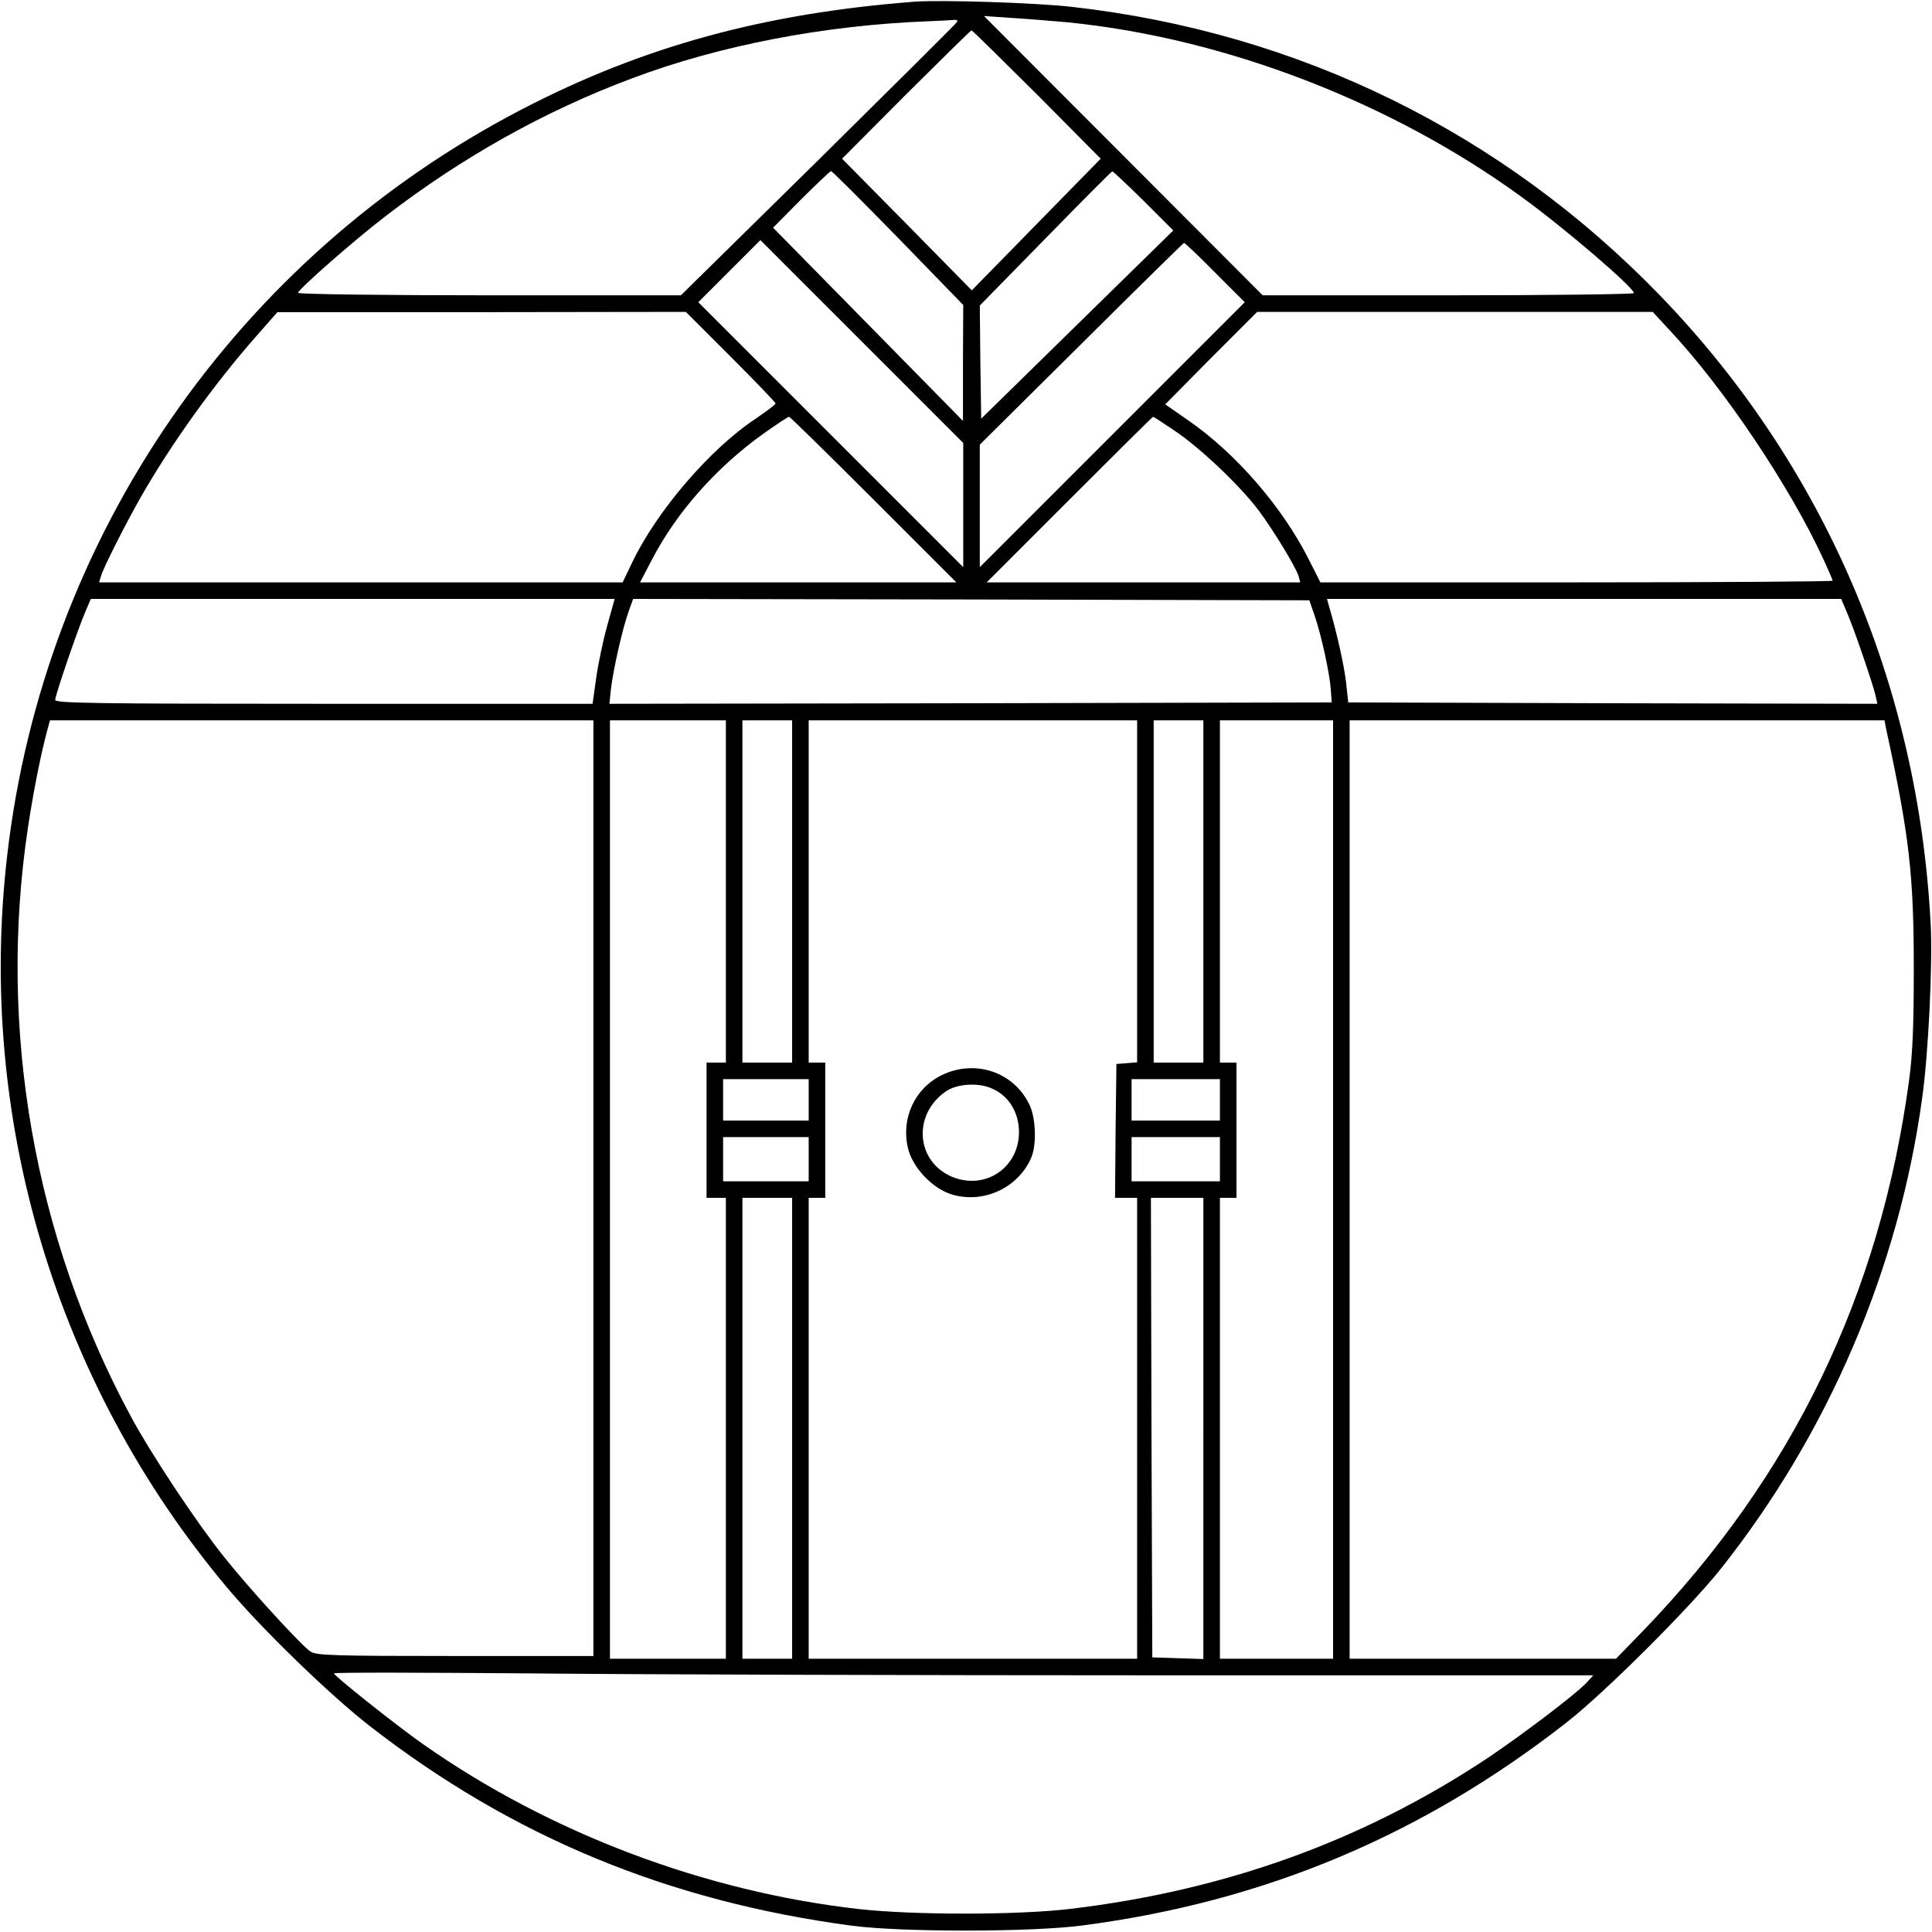 <?xml version="1.0" standalone="no"?>
<!DOCTYPE svg PUBLIC "-//W3C//DTD SVG 20010904//EN"
 "http://www.w3.org/TR/2001/REC-SVG-20010904/DTD/svg10.dtd">
<svg version="1.0" xmlns="http://www.w3.org/2000/svg"
 width="700pt" height="700pt" viewBox="0 0 700 700"
 preserveAspectRatio="xMidYMid meet">
<g transform="translate(0,700) scale(0.1,-0.1)"
fill="#000000" stroke="none">
<path d="M3315 6994 c-546 -42 -985 -162 -1424 -390 -1034 -537 -1732 -1549
-1865 -2704 -111 -954 178 -1914 795 -2650 126 -151 375 -392 519 -504 515
-400 1079 -634 1745 -723 180 -24 654 -24 839 1 657 86 1229 326 1753 736 138
108 444 413 557 555 389 490 645 1086 730 1704 23 160 39 494 31 636 -46 868
-388 1661 -980 2274 -572 591 -1308 953 -2130 1046 -130 15 -475 26 -570 19z
m555 -75 c568 -57 1172 -289 1645 -634 153 -111 405 -327 405 -347 0 -4 -303
-8 -673 -8 l-672 0 -505 506 -505 506 100 -7 c55 -3 147 -11 205 -16z m-402 2
c-1 -4 -228 -229 -502 -500 l-499 -491 -694 0 c-381 0 -693 4 -693 9 0 12 200
188 316 277 276 213 578 382 891 499 320 121 703 194 1078 208 44 2 86 4 93 5
8 1 12 -2 10 -7z m289 -263 l231 -233 -233 -238 -234 -239 -235 239 -235 238
232 233 c128 127 234 232 237 232 3 0 109 -105 237 -232z m-503 -520 l236
-243 -1 -210 0 -210 -344 350 -344 350 102 103 c56 56 105 102 108 102 4 0
113 -109 243 -242z m889 135 l108 -108 -348 -341 -348 -341 -3 205 -2 205 237
242 c131 134 240 244 243 244 2 1 53 -47 113 -106z m-653 -1103 l0 -225 -480
480 -480 480 112 112 113 113 367 -367 368 -368 0 -225z m913 842 l107 -107
-480 -480 -480 -480 0 222 0 222 368 365 c202 201 369 365 372 366 3 0 54 -48
113 -108z m-1756 -304 c90 -90 163 -166 163 -170 0 -4 -33 -28 -72 -55 -165
-109 -359 -335 -448 -522 l-34 -71 -949 0 -948 0 7 23 c9 31 88 187 142 282
110 194 270 417 425 592 l72 82 740 0 740 1 162 -162z m3403 95 c195 -208 435
-565 557 -830 18 -39 33 -74 33 -77 0 -3 -418 -6 -928 -6 l-928 0 -44 87 c-95
187 -262 380 -432 498 l-86 60 166 168 167 167 716 0 717 0 62 -67z m-2885
-613 l300 -300 -573 0 -573 0 43 82 c89 172 234 335 403 456 48 34 90 62 94
62 3 0 141 -135 306 -300z m1093 248 c92 -62 236 -199 302 -287 54 -72 134
-204 145 -238 l6 -23 -568 0 -568 0 300 300 c165 165 301 300 303 300 2 0 37
-23 80 -52z m-2058 -705 c-15 -54 -33 -140 -40 -190 l-13 -93 -973 0 c-820 0
-974 2 -974 14 0 17 81 254 109 319 l20 47 949 0 949 0 -27 -97z m2563 37 c24
-69 55 -211 59 -270 l3 -45 -1309 -3 -1308 -2 6 57 c9 72 41 213 63 276 l17
47 1225 -2 1225 -3 19 -55z m1928 13 c27 -62 94 -259 104 -301 l7 -32 -959 2
-958 3 -8 73 c-7 61 -33 179 -63 280 l-6 22 931 0 932 0 20 -47z m-4541 -2088
l0 -1695 -500 0 c-442 0 -504 2 -525 16 -33 22 -221 227 -314 344 -102 128
-262 369 -338 510 -350 650 -481 1402 -372 2130 19 126 46 264 70 353 l10 37
984 0 985 0 0 -1695z m480 1075 l0 -620 -35 0 -35 0 0 -245 0 -245 35 0 35 0
0 -835 0 -835 -210 0 -210 0 0 1700 0 1700 210 0 210 0 0 -620z m240 0 l0
-620 -90 0 -90 0 0 620 0 620 90 0 90 0 0 -620z m1250 1 l0 -620 -37 -3 -38
-3 -3 -242 -2 -243 40 0 40 0 0 -835 0 -835 -595 0 -595 0 0 835 0 835 30 0
30 0 0 245 0 245 -30 0 -30 0 0 620 0 620 595 0 595 0 0 -619z m240 -1 l0
-620 -90 0 -90 0 0 620 0 620 90 0 90 0 0 -620z m470 -1080 l0 -1700 -205 0
-205 0 0 835 0 835 30 0 30 0 0 245 0 245 -30 0 -30 0 0 620 0 620 205 0 205
0 0 -1700z m2003 1673 c85 -391 101 -531 101 -873 0 -205 -4 -308 -17 -404
-105 -777 -422 -1433 -963 -1994 l-99 -102 -482 0 -483 0 0 1700 0 1700 969 0
969 0 5 -27z m-3903 -1348 l0 -75 -155 0 -155 0 0 75 0 75 155 0 155 0 0 -75z
m1490 0 l0 -75 -160 0 -160 0 0 75 0 75 160 0 160 0 0 -75z m-1490 -215 l0
-80 -155 0 -155 0 0 80 0 80 155 0 155 0 0 -80z m1490 0 l0 -80 -160 0 -160 0
0 80 0 80 160 0 160 0 0 -80z m-1550 -975 l0 -835 -90 0 -90 0 0 835 0 835 90
0 90 0 0 -835z m1490 0 l0 -836 -92 3 -93 3 -3 833 -2 832 95 0 95 0 0 -835z
m-162 -895 l1575 0 -24 -26 c-40 -43 -237 -192 -361 -275 -451 -299 -948 -478
-1508 -545 -190 -23 -569 -23 -767 -1 -559 63 -1120 275 -1578 596 -93 65
-325 249 -325 258 0 4 318 3 707 0 388 -4 1415 -7 2281 -7z"/>
<path d="M3411 3104 c-98 -49 -147 -157 -121 -265 17 -71 92 -149 163 -168
114 -32 238 27 284 136 19 46 16 140 -6 188 -56 121 -198 169 -320 109z m176
-45 c64 -24 104 -85 105 -159 1 -128 -118 -211 -237 -166 -137 53 -151 229
-26 313 38 25 109 31 158 12z"/>
</g>
</svg>
